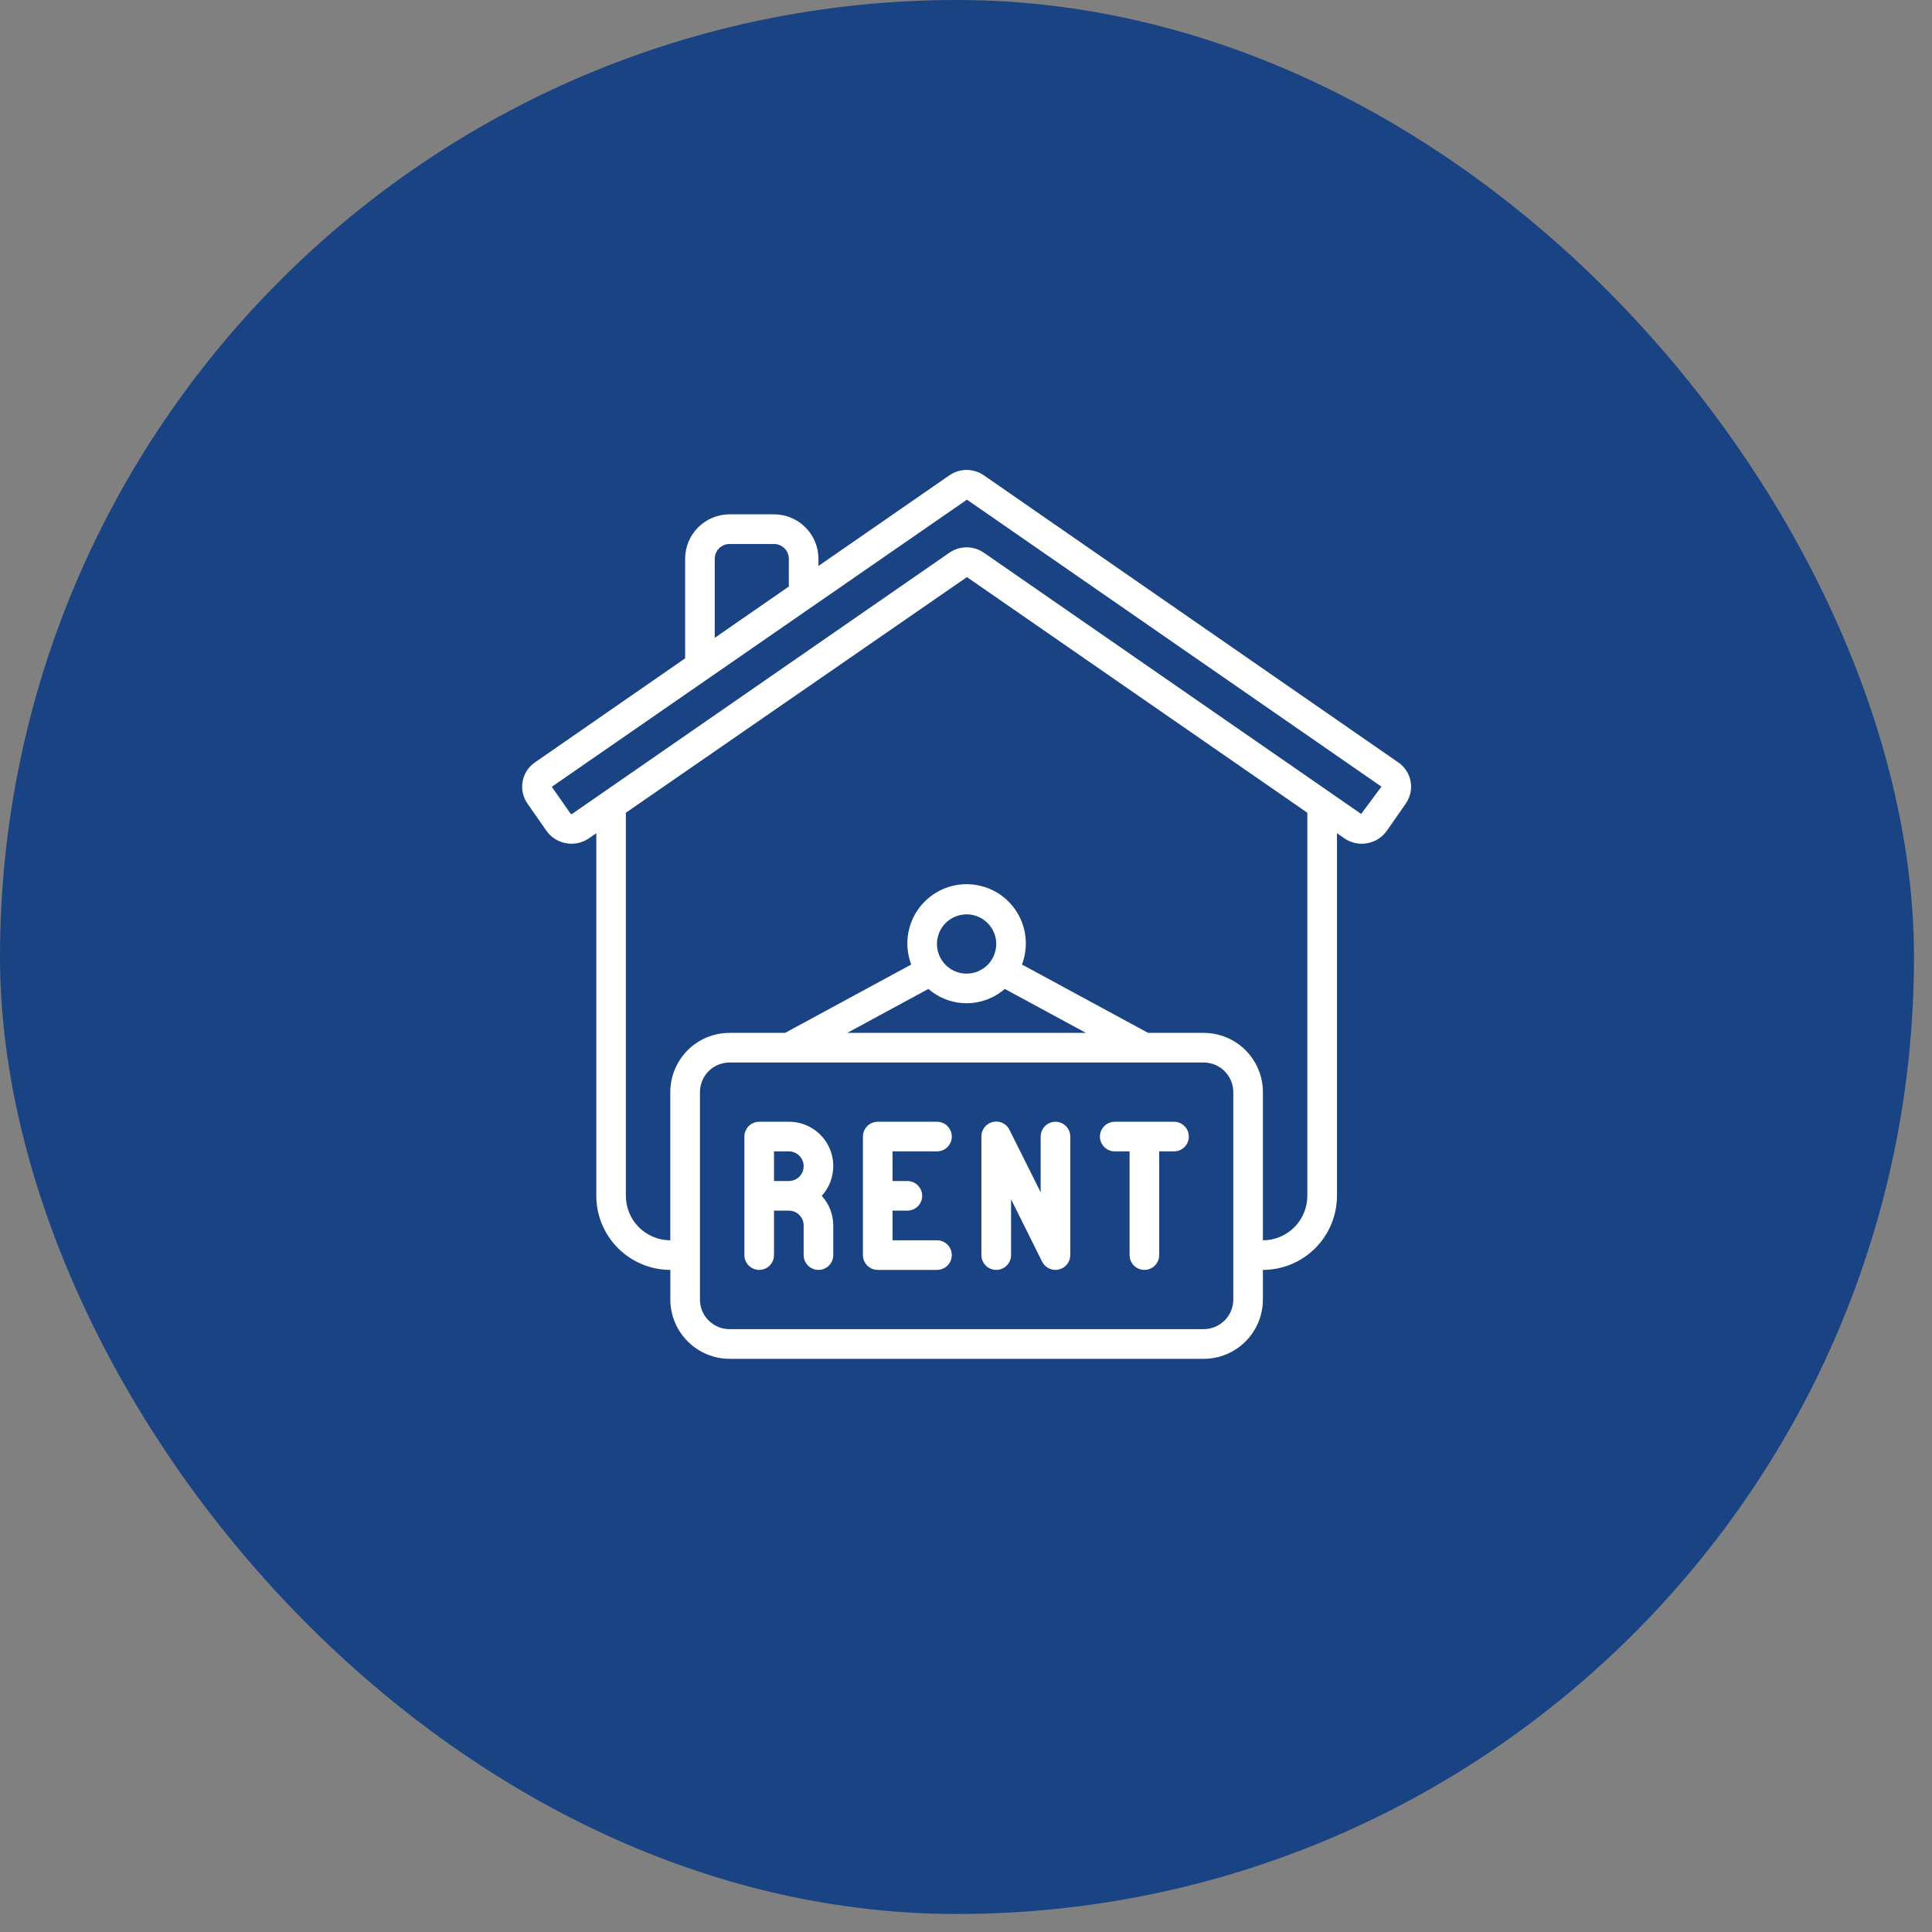 <svg width="37" height="37" viewBox="0 0 37 37" fill="none" xmlns="http://www.w3.org/2000/svg">
<rect x="0" y="0" width="37" height="37" fill="#808080" stroke="none"/>
<rect width="36.655" height="36.655" rx="18.328" fill="#1A4383"/>
<path d="M26.78 14.602L18.842 9.103C18.745 9.036 18.63 9 18.512 9C18.394 9 18.279 9.036 18.182 9.103L15.674 10.839V10.702C15.674 10.476 15.585 10.259 15.425 10.1C15.265 9.94 15.049 9.85 14.823 9.85H13.972C13.746 9.85 13.53 9.94 13.37 10.1C13.21 10.259 13.121 10.476 13.121 10.702V12.608L10.243 14.602C10.182 14.644 10.13 14.698 10.09 14.76C10.049 14.823 10.022 14.893 10.009 14.966C9.996 15.039 9.997 15.114 10.013 15.187C10.029 15.259 10.059 15.328 10.101 15.389L10.463 15.908C10.552 16.035 10.688 16.122 10.84 16.149C10.993 16.177 11.15 16.143 11.278 16.055L11.42 15.957V22.901C11.42 23.278 11.57 23.638 11.836 23.904C12.102 24.17 12.462 24.32 12.838 24.32V24.888C12.838 25.189 12.958 25.477 13.171 25.69C13.383 25.903 13.672 26.023 13.973 26.023H23.051C23.352 26.023 23.641 25.903 23.854 25.69C24.066 25.477 24.186 25.189 24.186 24.888V24.32C24.562 24.32 24.923 24.17 25.189 23.904C25.454 23.638 25.604 23.278 25.605 22.901V15.957L25.746 16.055C25.874 16.143 26.031 16.177 26.184 16.149C26.337 16.122 26.472 16.035 26.561 15.908L26.923 15.389C26.965 15.328 26.995 15.259 27.011 15.187C27.027 15.114 27.029 15.039 27.015 14.966C27.002 14.893 26.975 14.823 26.934 14.76C26.894 14.698 26.842 14.644 26.781 14.602H26.78ZM13.688 10.702C13.688 10.626 13.718 10.554 13.771 10.501C13.825 10.448 13.897 10.418 13.972 10.418H14.823C14.898 10.418 14.971 10.448 15.024 10.501C15.077 10.554 15.107 10.626 15.107 10.702V11.233L13.688 12.215V10.702ZM23.619 24.888C23.619 25.038 23.559 25.182 23.452 25.289C23.346 25.395 23.201 25.455 23.051 25.455H13.972C13.822 25.455 13.677 25.395 13.571 25.289C13.464 25.182 13.405 25.038 13.405 24.888V20.916C13.405 20.765 13.464 20.621 13.571 20.514C13.677 20.408 13.822 20.348 13.972 20.348H23.051C23.201 20.348 23.346 20.408 23.452 20.514C23.559 20.621 23.619 20.765 23.619 20.916V24.888ZM18.512 18.646C18.399 18.646 18.29 18.613 18.196 18.55C18.103 18.488 18.03 18.399 17.987 18.295C17.944 18.192 17.933 18.078 17.955 17.968C17.977 17.858 18.031 17.756 18.11 17.677C18.19 17.598 18.291 17.544 18.401 17.522C18.511 17.5 18.625 17.511 18.729 17.554C18.832 17.597 18.921 17.67 18.983 17.763C19.046 17.856 19.079 17.966 19.079 18.078C19.079 18.229 19.019 18.373 18.913 18.48C18.806 18.586 18.662 18.646 18.512 18.646ZM17.78 18.939C17.983 19.116 18.242 19.213 18.512 19.213C18.78 19.213 19.04 19.116 19.243 18.939L20.797 19.781H16.226L17.78 18.939ZM25.037 22.901C25.037 23.127 24.947 23.344 24.788 23.503C24.628 23.663 24.412 23.753 24.186 23.753V20.916C24.186 20.614 24.066 20.326 23.854 20.113C23.641 19.9 23.352 19.781 23.051 19.781H21.988L19.572 18.472C19.637 18.3 19.66 18.115 19.638 17.932C19.616 17.75 19.55 17.575 19.446 17.424C19.342 17.272 19.202 17.149 19.039 17.063C18.877 16.978 18.695 16.933 18.512 16.933C18.328 16.933 18.146 16.978 17.984 17.063C17.821 17.149 17.681 17.272 17.577 17.424C17.473 17.575 17.407 17.75 17.385 17.932C17.363 18.115 17.386 18.3 17.451 18.472L15.035 19.781H13.972C13.671 19.781 13.382 19.9 13.169 20.113C12.957 20.326 12.837 20.614 12.837 20.916V23.753C12.611 23.753 12.395 23.663 12.235 23.503C12.076 23.344 11.986 23.127 11.986 22.901V15.565L18.518 11.052L25.037 15.565V22.901ZM26.068 15.588L18.842 10.585C18.745 10.518 18.63 10.482 18.512 10.482C18.394 10.482 18.279 10.518 18.182 10.585L10.955 15.588C10.953 15.59 10.95 15.591 10.948 15.591C10.945 15.592 10.943 15.592 10.941 15.592C10.938 15.591 10.936 15.59 10.934 15.589C10.932 15.588 10.93 15.586 10.928 15.584L10.567 15.068L18.518 9.569L26.456 15.065L26.068 15.588Z" fill="white"/>
<path d="M15.107 21.483H14.54C14.464 21.483 14.392 21.513 14.339 21.566C14.286 21.619 14.256 21.691 14.256 21.767V24.036C14.256 24.112 14.286 24.184 14.339 24.237C14.392 24.29 14.464 24.32 14.54 24.32C14.615 24.32 14.687 24.29 14.74 24.237C14.793 24.184 14.823 24.112 14.823 24.036V23.185H15.107C15.182 23.185 15.254 23.215 15.308 23.268C15.361 23.322 15.391 23.394 15.391 23.469V24.036C15.391 24.112 15.421 24.184 15.474 24.237C15.527 24.29 15.599 24.32 15.675 24.32C15.75 24.32 15.822 24.29 15.875 24.237C15.928 24.184 15.958 24.112 15.958 24.036V23.469C15.957 23.259 15.879 23.057 15.737 22.901C15.848 22.78 15.921 22.629 15.947 22.466C15.974 22.304 15.952 22.137 15.885 21.986C15.819 21.836 15.709 21.708 15.571 21.619C15.433 21.529 15.272 21.482 15.107 21.483ZM14.823 22.618V22.05H15.107C15.182 22.05 15.254 22.08 15.308 22.134C15.361 22.187 15.391 22.259 15.391 22.334C15.391 22.409 15.361 22.482 15.308 22.535C15.254 22.588 15.182 22.618 15.107 22.618H14.823Z" fill="white"/>
<path d="M22.484 21.483H21.349C21.274 21.483 21.201 21.513 21.148 21.566C21.095 21.619 21.065 21.691 21.065 21.767C21.065 21.842 21.095 21.914 21.148 21.967C21.201 22.02 21.274 22.05 21.349 22.05H21.633V24.036C21.633 24.112 21.663 24.184 21.716 24.237C21.769 24.29 21.841 24.32 21.916 24.32C21.992 24.32 22.064 24.29 22.117 24.237C22.17 24.184 22.2 24.112 22.2 24.036V22.05H22.484C22.559 22.05 22.631 22.02 22.684 21.967C22.738 21.914 22.767 21.842 22.767 21.767C22.767 21.691 22.738 21.619 22.684 21.566C22.631 21.513 22.559 21.483 22.484 21.483Z" fill="white"/>
<path d="M17.945 22.05C18.02 22.05 18.092 22.02 18.145 21.967C18.198 21.914 18.228 21.842 18.228 21.767C18.228 21.691 18.198 21.619 18.145 21.566C18.092 21.513 18.02 21.483 17.945 21.483H16.81C16.734 21.483 16.662 21.513 16.609 21.566C16.556 21.619 16.526 21.691 16.526 21.767V24.036C16.526 24.112 16.556 24.184 16.609 24.237C16.662 24.29 16.734 24.32 16.81 24.32H17.945C18.02 24.32 18.092 24.29 18.145 24.237C18.198 24.184 18.228 24.112 18.228 24.036C18.228 23.961 18.198 23.889 18.145 23.836C18.092 23.783 18.02 23.753 17.945 23.753H17.093V23.185H17.377C17.452 23.185 17.524 23.155 17.578 23.102C17.631 23.049 17.661 22.977 17.661 22.901C17.661 22.826 17.631 22.754 17.578 22.701C17.524 22.648 17.452 22.618 17.377 22.618H17.093V22.05H17.945Z" fill="white"/>
<path d="M20.214 21.483C20.139 21.483 20.066 21.513 20.013 21.566C19.96 21.619 19.93 21.691 19.93 21.766V22.834L19.334 21.64C19.306 21.581 19.259 21.535 19.201 21.507C19.143 21.479 19.077 21.472 19.014 21.487C18.951 21.502 18.895 21.538 18.855 21.588C18.816 21.639 18.794 21.702 18.795 21.766V24.036C18.795 24.111 18.825 24.184 18.878 24.237C18.931 24.29 19.004 24.32 19.079 24.32C19.154 24.32 19.226 24.29 19.279 24.237C19.333 24.184 19.363 24.111 19.363 24.036V22.968L19.958 24.163C19.982 24.21 20.019 24.25 20.064 24.278C20.109 24.306 20.161 24.32 20.214 24.32C20.236 24.32 20.257 24.317 20.279 24.312C20.341 24.298 20.396 24.263 20.436 24.212C20.476 24.162 20.497 24.1 20.497 24.036V21.766C20.497 21.691 20.468 21.619 20.414 21.566C20.361 21.513 20.289 21.483 20.214 21.483Z" fill="white"/>
</svg>
